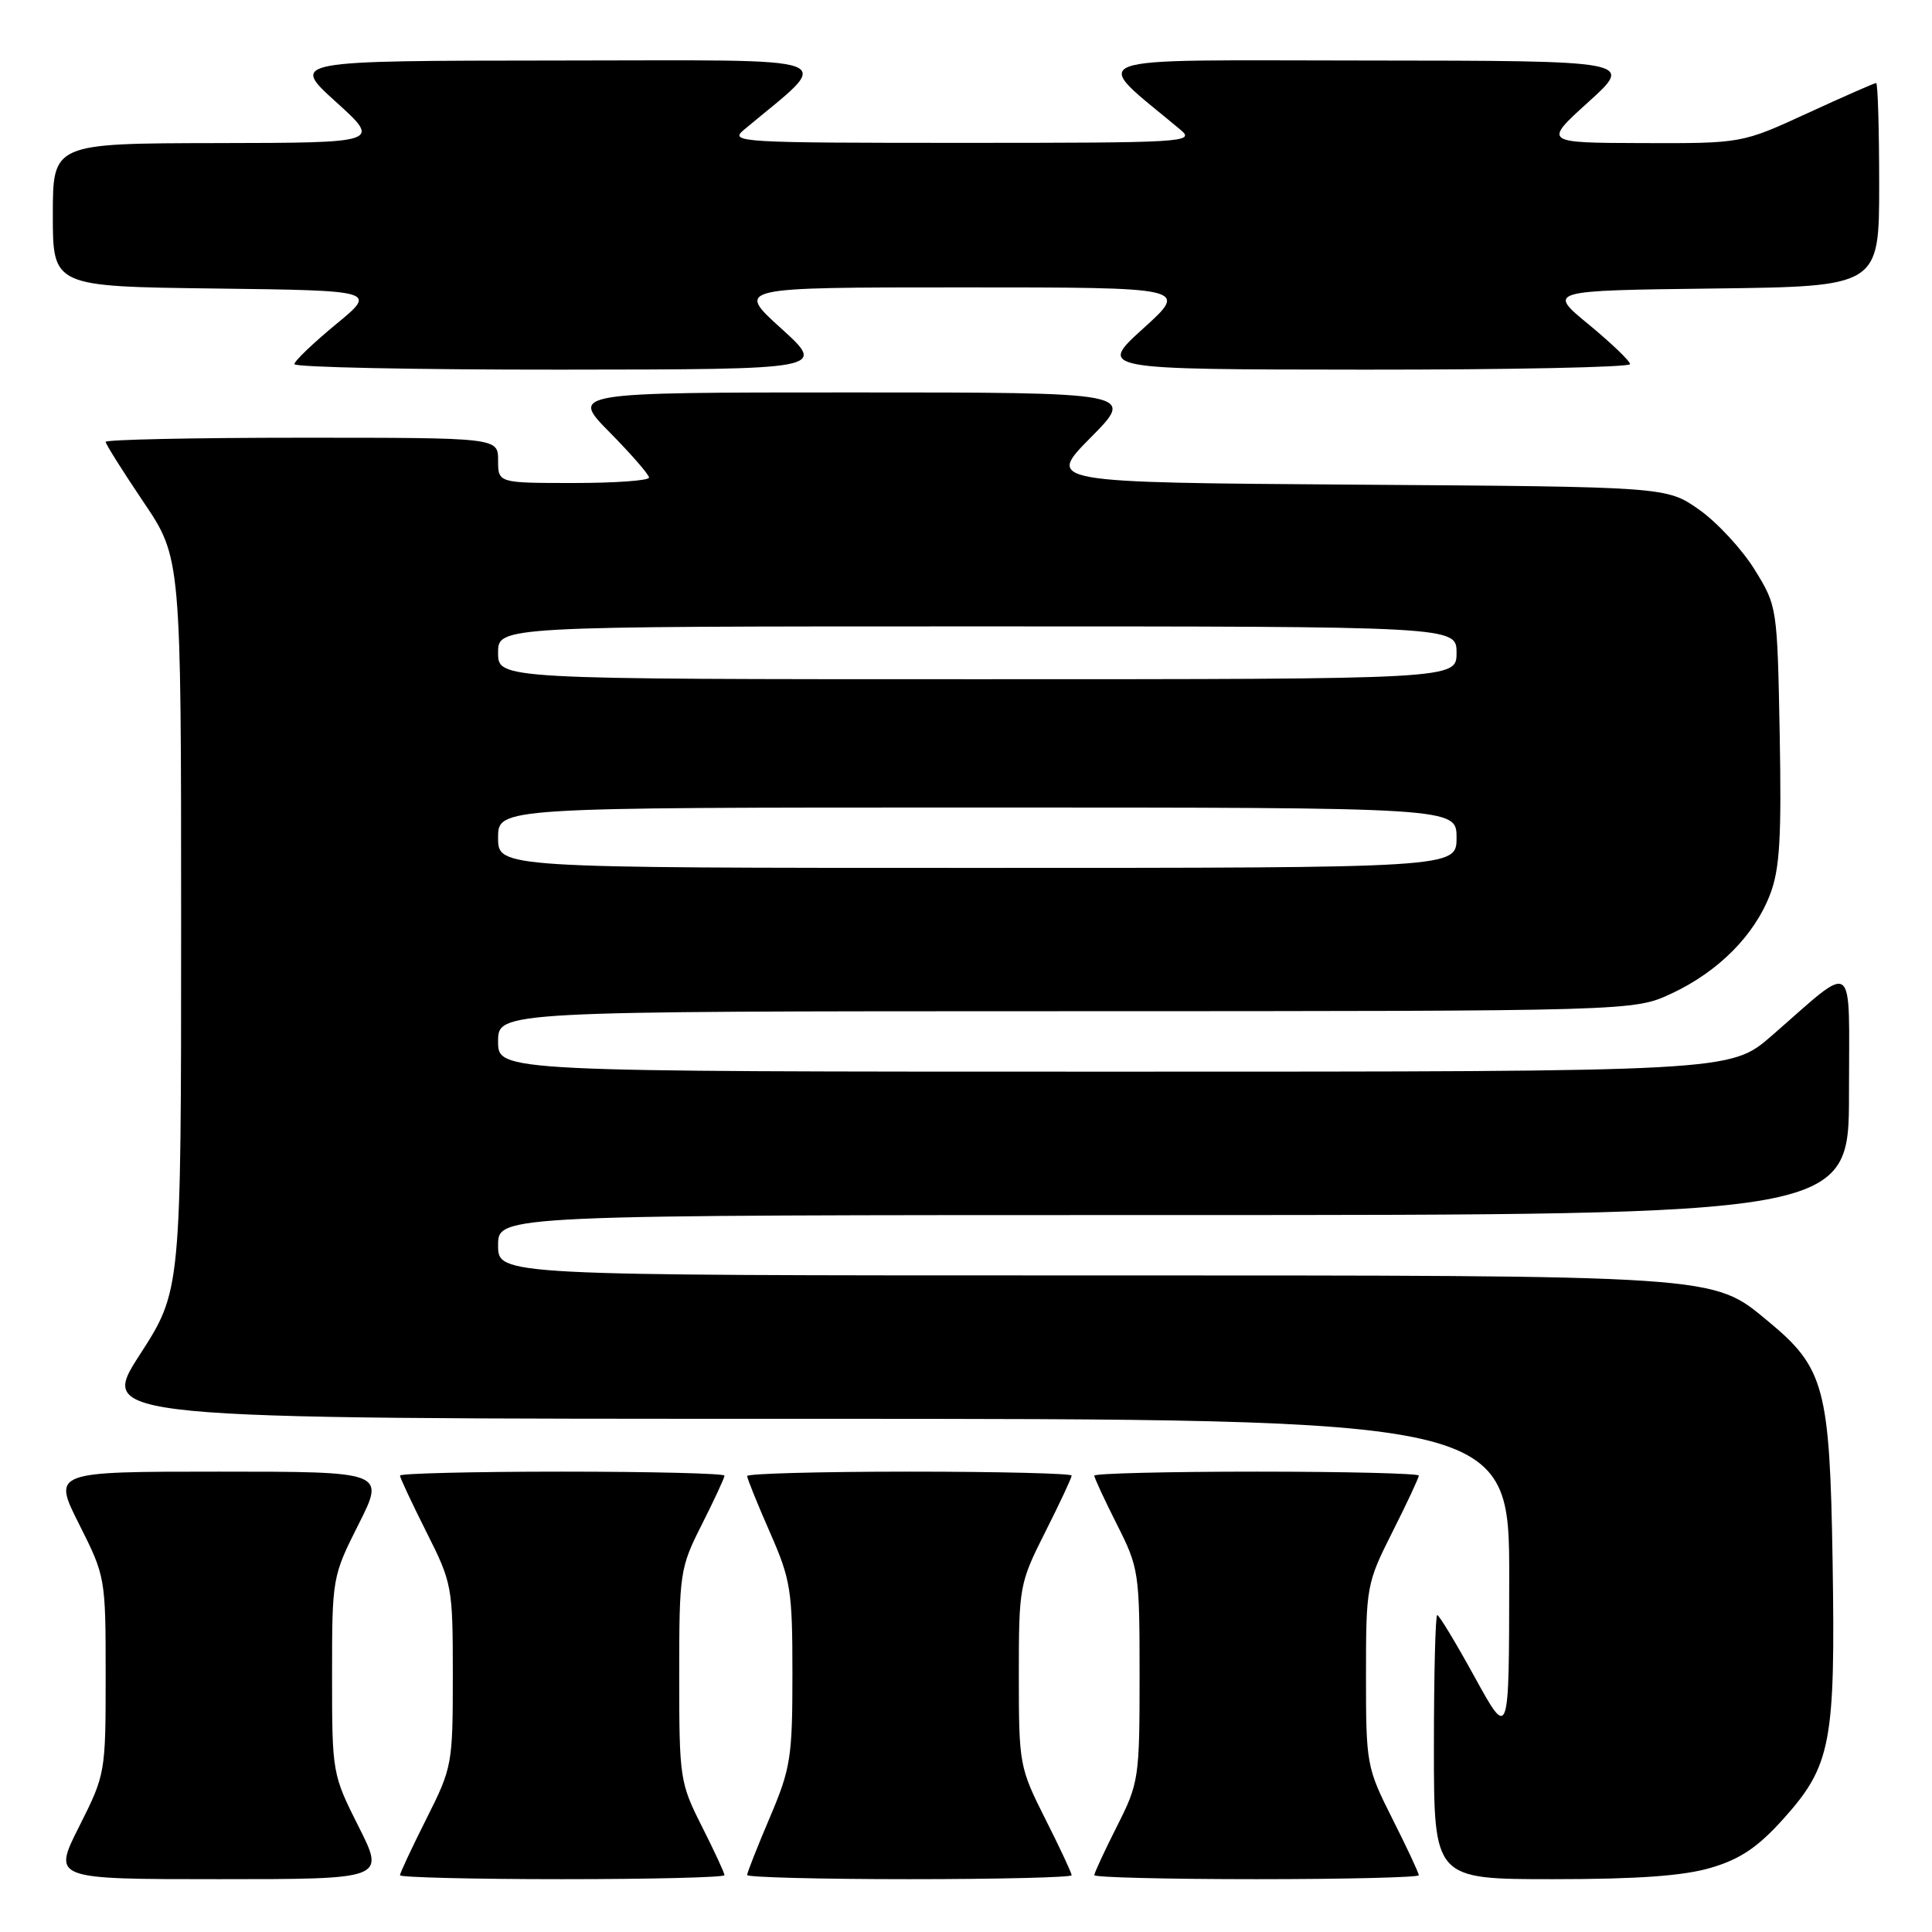 <?xml version="1.0" encoding="UTF-8" standalone="no"?>
<!DOCTYPE svg PUBLIC "-//W3C//DTD SVG 1.1//EN" "http://www.w3.org/Graphics/SVG/1.1/DTD/svg11.dtd" >
<svg xmlns="http://www.w3.org/2000/svg" xmlns:xlink="http://www.w3.org/1999/xlink" version="1.1" viewBox="0 0 256 256">
 <g >
 <path fill="currentColor"
d=" M 47.51 242.02 C 44.03 235.11 44.00 234.93 44.00 222.00 C 44.00 209.07 44.03 208.89 47.51 201.98 C 51.03 195.00 51.03 195.00 29.00 195.00 C 6.97 195.00 6.97 195.00 10.49 201.98 C 13.97 208.89 14.00 209.07 14.00 222.00 C 14.00 234.93 13.97 235.11 10.49 242.02 C 6.97 249.00 6.97 249.00 29.00 249.00 C 51.03 249.00 51.03 249.00 47.51 242.02 Z  M 96.00 248.47 C 96.00 248.18 94.65 245.27 93.00 242.00 C 90.09 236.24 90.00 235.63 90.00 222.00 C 90.00 208.37 90.09 207.76 93.00 202.00 C 94.65 198.73 96.00 195.82 96.00 195.53 C 96.00 195.24 86.33 195.00 74.50 195.00 C 62.67 195.00 53.00 195.24 53.00 195.52 C 53.00 195.81 54.58 199.18 56.50 203.00 C 59.92 209.79 60.00 210.22 60.00 222.00 C 60.00 233.78 59.92 234.21 56.50 241.00 C 54.58 244.82 53.00 248.19 53.00 248.48 C 53.00 248.76 62.67 249.00 74.50 249.00 C 86.33 249.00 96.00 248.76 96.00 248.47 Z  M 142.00 248.48 C 142.00 248.19 140.43 244.82 138.50 241.00 C 135.08 234.21 135.00 233.78 135.00 222.00 C 135.00 210.22 135.08 209.79 138.50 203.00 C 140.43 199.18 142.00 195.81 142.00 195.52 C 142.00 195.24 132.32 195.00 120.50 195.00 C 108.67 195.00 99.00 195.26 99.00 195.58 C 99.00 195.90 100.35 199.24 102.00 203.00 C 104.79 209.35 105.00 210.69 105.00 221.81 C 105.00 232.89 104.77 234.32 102.00 240.84 C 100.35 244.72 99.00 248.14 99.00 248.45 C 99.00 248.75 108.67 249.00 120.50 249.00 C 132.32 249.00 142.00 248.76 142.00 248.48 Z  M 188.00 248.48 C 188.00 248.19 186.43 244.82 184.50 241.00 C 181.08 234.21 181.00 233.78 181.00 222.00 C 181.00 210.22 181.08 209.79 184.50 203.00 C 186.43 199.18 188.00 195.81 188.00 195.52 C 188.00 195.24 178.32 195.00 166.50 195.00 C 154.68 195.00 145.00 195.24 145.00 195.53 C 145.00 195.82 146.35 198.73 148.00 202.00 C 150.91 207.76 151.00 208.37 151.00 222.00 C 151.00 235.63 150.91 236.24 148.00 242.00 C 146.35 245.27 145.00 248.18 145.00 248.47 C 145.00 248.76 154.68 249.00 166.50 249.00 C 178.32 249.00 188.00 248.76 188.00 248.48 Z  M 226.74 247.48 C 230.60 246.34 232.93 244.76 236.28 241.04 C 242.63 233.97 243.21 230.97 242.83 206.94 C 242.46 183.86 241.76 181.25 234.28 175.07 C 226.82 168.90 228.32 169.00 143.32 169.00 C 66.00 169.00 66.00 169.00 66.00 165.00 C 66.00 161.00 66.00 161.00 155.50 161.00 C 245.00 161.00 245.00 161.00 245.00 144.92 C 245.00 126.59 246.08 127.39 234.75 137.25 C 229.28 142.00 229.28 142.00 147.64 142.00 C 66.00 142.00 66.00 142.00 66.00 138.00 C 66.00 134.00 66.00 134.00 141.25 133.99 C 216.50 133.98 216.50 133.98 221.50 131.64 C 227.70 128.74 232.48 123.93 234.55 118.50 C 235.83 115.17 236.07 111.03 235.82 97.34 C 235.50 80.40 235.49 80.31 232.48 75.45 C 230.81 72.76 227.51 69.20 225.14 67.53 C 220.83 64.50 220.83 64.50 179.73 64.22 C 138.63 63.93 138.63 63.93 144.53 57.97 C 150.44 52.00 150.44 52.00 113.00 52.00 C 75.57 52.00 75.57 52.00 80.78 57.28 C 83.65 60.19 86.00 62.89 86.00 63.28 C 86.00 63.68 81.50 64.00 76.00 64.00 C 66.00 64.00 66.00 64.00 66.00 61.00 C 66.00 58.00 66.00 58.00 40.00 58.00 C 25.70 58.00 14.00 58.25 14.00 58.55 C 14.00 58.84 16.25 62.42 19.00 66.50 C 24.00 73.91 24.00 73.91 24.00 122.46 C 24.00 171.02 24.00 171.02 18.52 179.51 C 13.04 188.00 13.04 188.00 106.52 188.00 C 200.00 188.00 200.00 188.00 199.98 209.25 C 199.96 230.50 199.96 230.50 195.42 222.25 C 192.93 217.71 190.68 214.00 190.44 214.00 C 190.20 214.00 190.00 221.88 190.00 231.50 C 190.00 249.00 190.00 249.00 205.82 249.00 C 217.04 249.00 223.12 248.56 226.74 247.48 Z  M 103.50 43.51 C 97.50 38.08 97.50 38.08 127.50 38.08 C 157.50 38.08 157.50 38.08 151.50 43.51 C 145.50 48.95 145.50 48.95 180.75 48.98 C 200.14 48.99 216.00 48.66 215.99 48.25 C 215.99 47.84 213.52 45.48 210.52 43.00 C 205.04 38.50 205.04 38.50 227.02 38.23 C 249.00 37.96 249.00 37.96 249.00 24.48 C 249.00 17.07 248.82 11.00 248.60 11.00 C 248.38 11.00 244.28 12.80 239.50 15.00 C 230.80 19.00 230.80 19.00 217.65 18.96 C 204.50 18.92 204.50 18.92 210.50 13.49 C 216.50 8.05 216.50 8.05 181.07 8.02 C 142.02 8.00 144.39 7.12 156.45 17.22 C 158.40 18.85 156.92 18.93 127.50 18.93 C 98.08 18.93 96.60 18.85 98.55 17.22 C 110.61 7.12 112.98 8.00 73.93 8.02 C 38.50 8.05 38.50 8.05 44.50 13.49 C 50.50 18.92 50.50 18.92 28.75 18.96 C 7.00 19.00 7.00 19.00 7.00 28.48 C 7.00 37.96 7.00 37.96 28.48 38.23 C 49.96 38.50 49.96 38.50 44.48 43.00 C 41.48 45.48 39.01 47.84 39.01 48.25 C 39.00 48.66 54.86 48.99 74.25 48.98 C 109.50 48.95 109.50 48.95 103.50 43.51 Z  M 66.00 111.00 C 66.00 107.00 66.00 107.00 129.50 107.00 C 193.00 107.00 193.00 107.00 193.00 111.00 C 193.00 115.00 193.00 115.00 129.50 115.00 C 66.00 115.00 66.00 115.00 66.00 111.00 Z  M 66.00 86.50 C 66.00 83.00 66.00 83.00 129.50 83.00 C 193.00 83.00 193.00 83.00 193.00 86.50 C 193.00 90.00 193.00 90.00 129.50 90.00 C 66.00 90.00 66.00 90.00 66.00 86.50 Z "/>
</g>
</svg>